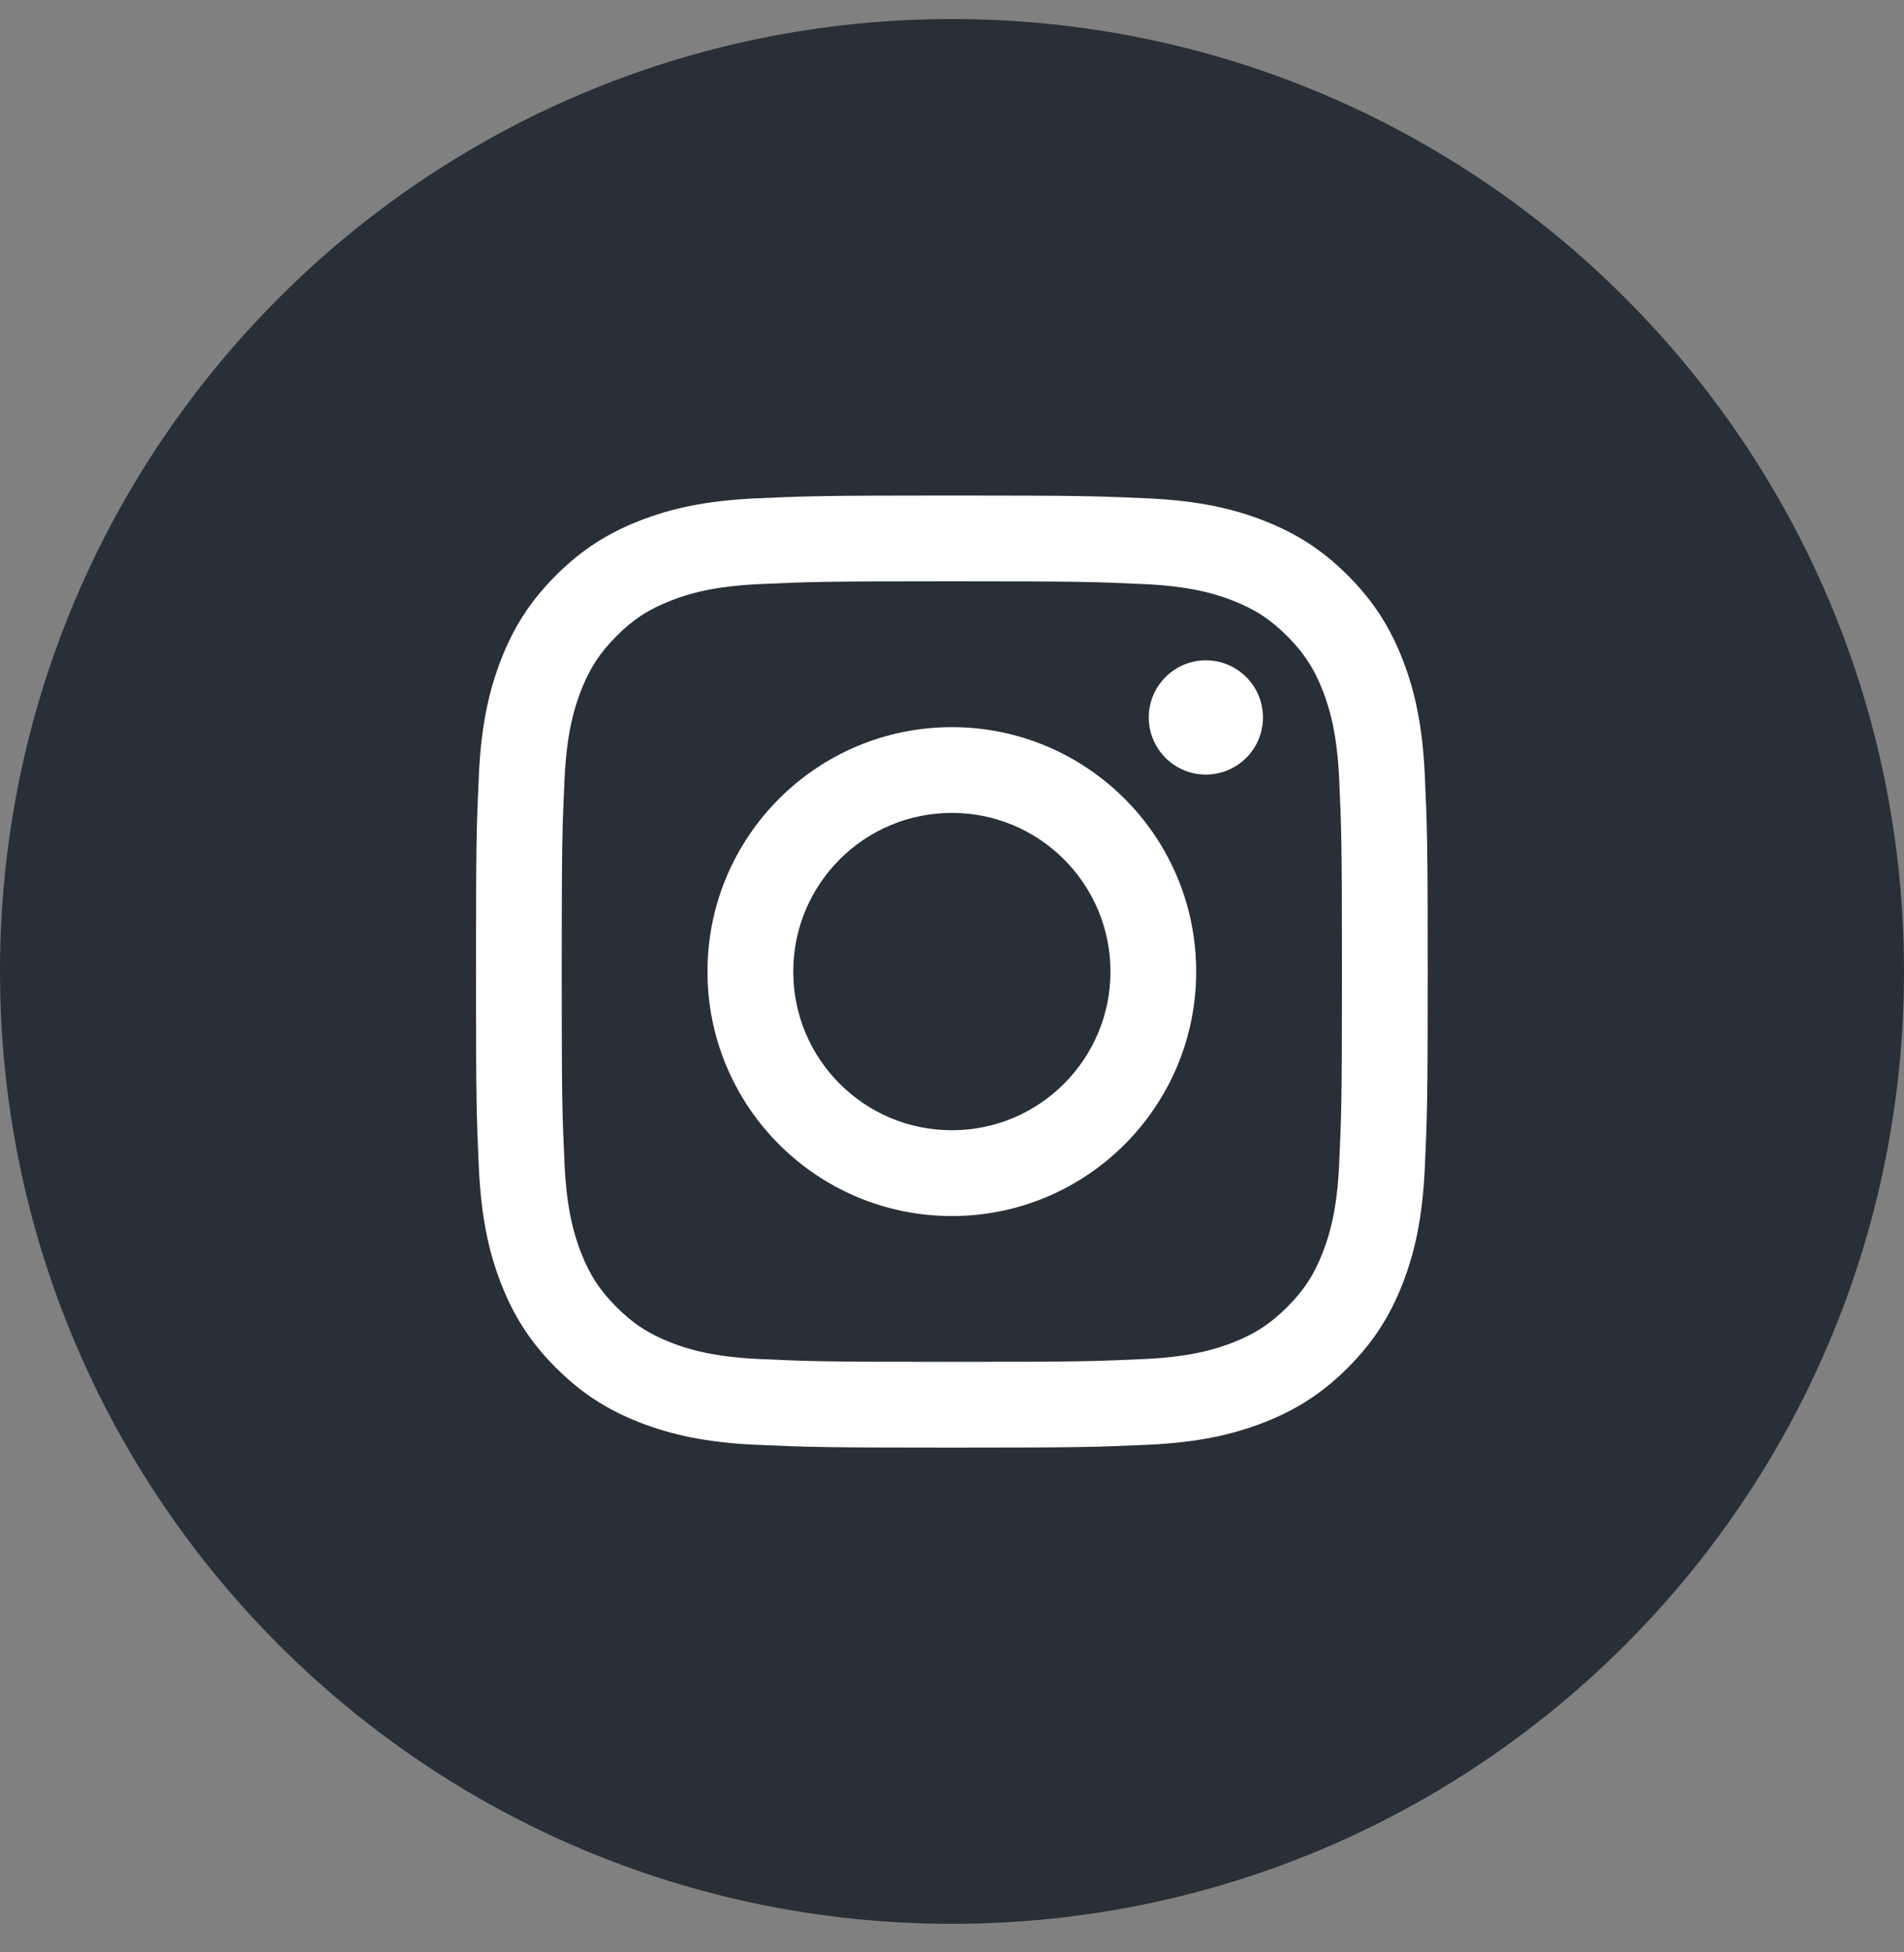 <svg width="40" height="41" viewBox="0 0 40 41" fill="none" xmlns="http://www.w3.org/2000/svg">
<rect x="0" y="0" width="40" height="41" fill="#808080" stroke="none"/>
<path fill-rule="evenodd" clip-rule="evenodd" d="M20 40.4C31.046 40.4 40 31.446 40 20.4C40 9.354 31.046 0.4 20 0.4C8.954 0.4 0 9.354 0 20.4C0 31.446 8.954 40.4 20 40.4Z" fill="#282F36"/>
<path fill-rule="evenodd" clip-rule="evenodd" d="M19.997 10.406C17.282 10.406 16.941 10.418 15.875 10.466C14.811 10.515 14.084 10.684 13.448 10.931C12.791 11.187 12.234 11.528 11.678 12.084C11.122 12.64 10.78 13.197 10.525 13.855C10.278 14.491 10.109 15.217 10.06 16.281C10.011 17.348 10 17.688 10 20.403C10 23.118 10.011 23.459 10.06 24.525C10.109 25.589 10.278 26.316 10.525 26.951C10.78 27.609 11.122 28.166 11.678 28.722C12.234 29.278 12.791 29.62 13.448 29.875C14.084 30.122 14.811 30.291 15.875 30.34C16.941 30.388 17.282 30.4 19.997 30.4C22.712 30.4 23.052 30.388 24.119 30.34C25.183 30.291 25.909 30.122 26.545 29.875C27.203 29.62 27.76 29.278 28.316 28.722C28.872 28.166 29.213 27.609 29.469 26.951C29.716 26.316 29.885 25.589 29.933 24.525C29.982 23.459 29.994 23.118 29.994 20.403C29.994 17.688 29.982 17.348 29.933 16.281C29.885 15.217 29.716 14.491 29.469 13.855C29.213 13.197 28.872 12.64 28.316 12.084C27.76 11.528 27.203 11.187 26.545 10.931C25.909 10.684 25.183 10.515 24.119 10.466C23.052 10.418 22.712 10.406 19.997 10.406ZM19.997 12.207C22.666 12.207 22.982 12.218 24.036 12.266C25.011 12.31 25.54 12.473 25.893 12.61C26.359 12.791 26.692 13.008 27.042 13.358C27.392 13.708 27.609 14.041 27.79 14.507C27.927 14.86 28.09 15.389 28.134 16.363C28.182 17.418 28.192 17.734 28.192 20.403C28.192 23.072 28.182 23.389 28.134 24.443C28.09 25.417 27.927 25.947 27.79 26.299C27.609 26.766 27.392 27.099 27.042 27.448C26.692 27.798 26.359 28.015 25.893 28.196C25.54 28.333 25.011 28.496 24.036 28.54C22.983 28.588 22.666 28.599 19.997 28.599C17.327 28.599 17.011 28.588 15.957 28.54C14.983 28.496 14.453 28.333 14.101 28.196C13.634 28.015 13.301 27.798 12.951 27.448C12.602 27.099 12.385 26.766 12.204 26.299C12.067 25.947 11.904 25.417 11.86 24.443C11.811 23.389 11.801 23.072 11.801 20.403C11.801 17.734 11.811 17.418 11.86 16.363C11.904 15.389 12.067 14.86 12.204 14.507C12.385 14.041 12.602 13.708 12.951 13.358C13.301 13.008 13.634 12.791 14.101 12.61C14.453 12.473 14.983 12.31 15.957 12.266C17.011 12.218 17.328 12.207 19.997 12.207Z" fill="white"/>
<path fill-rule="evenodd" clip-rule="evenodd" d="M19.997 23.735C18.156 23.735 16.665 22.243 16.665 20.403C16.665 18.563 18.156 17.071 19.997 17.071C21.837 17.071 23.329 18.563 23.329 20.403C23.329 22.243 21.837 23.735 19.997 23.735ZM19.997 15.27C17.162 15.27 14.863 17.568 14.863 20.403C14.863 23.238 17.162 25.537 19.997 25.537C22.832 25.537 25.13 23.238 25.13 20.403C25.13 17.568 22.832 15.27 19.997 15.27Z" fill="white"/>
<path fill-rule="evenodd" clip-rule="evenodd" d="M26.533 15.067C26.533 15.729 25.996 16.266 25.333 16.266C24.671 16.266 24.134 15.729 24.134 15.067C24.134 14.404 24.671 13.867 25.333 13.867C25.996 13.867 26.533 14.404 26.533 15.067Z" fill="white"/>
</svg>
